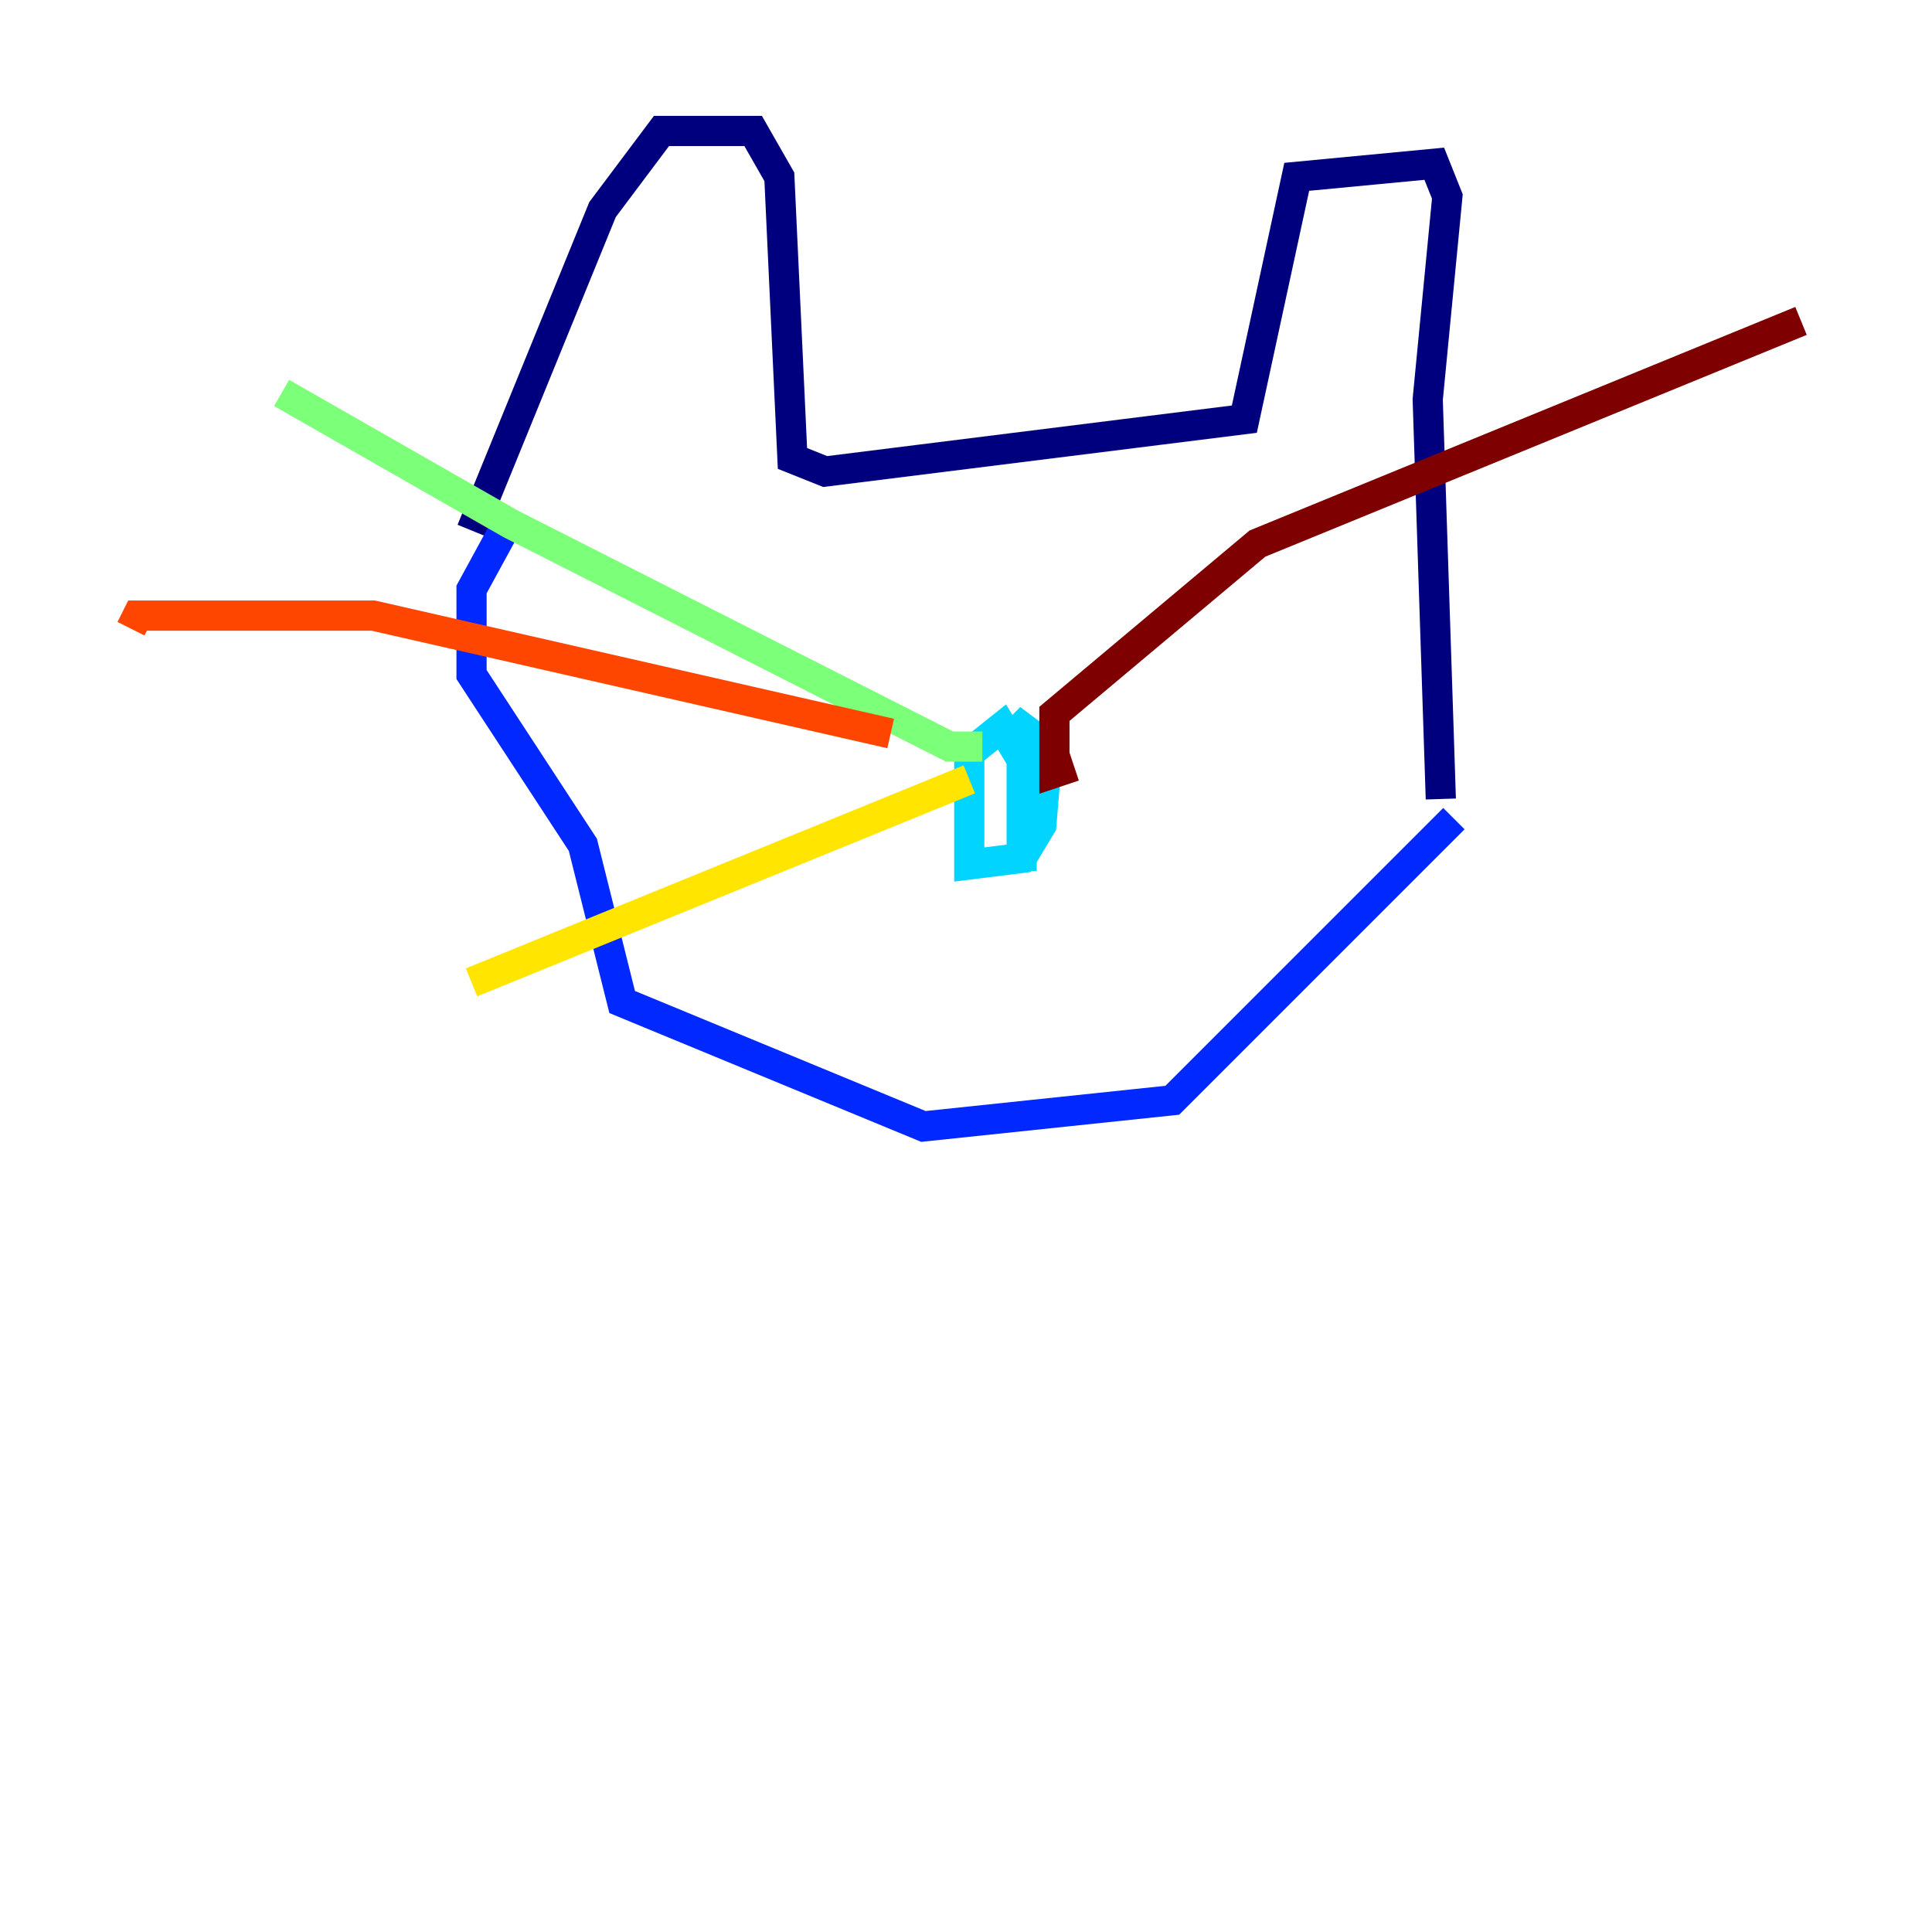 <?xml version="1.0" encoding="utf-8" ?>
<svg baseProfile="tiny" height="128" version="1.2" viewBox="0,0,128,128" width="128" xmlns="http://www.w3.org/2000/svg" xmlns:ev="http://www.w3.org/2001/xml-events" xmlns:xlink="http://www.w3.org/1999/xlink"><defs /><polyline fill="none" points="31.241,35.146 39.919,13.885 43.824,8.678 49.898,8.678 51.634,11.715 52.502,30.373 54.671,31.241 82.441,27.77 85.912,11.715 95.024,10.848 95.891,13.017 94.59,26.468 95.458,52.936" stroke="#00007f" stroke-width="2" /><polyline fill="none" points="96.325,54.237 77.668,72.895 61.18,74.63 41.22,66.386 38.617,55.973 31.241,44.691 31.241,39.051 33.844,34.278" stroke="#0028ff" stroke-width="2" /><polyline fill="none" points="67.688,57.709 67.688,50.332 66.386,48.163 64.217,49.898 64.217,57.275 67.688,56.841 68.99,54.671 69.424,49.464 67.688,48.163 66.386,49.464" stroke="#00d4ff" stroke-width="2" /><polyline fill="none" points="65.085,49.464 62.915,49.464 33.844,34.712 18.658,26.034" stroke="#7cff79" stroke-width="2" /><polyline fill="none" points="64.217,51.634 31.241,65.085" stroke="#ffe500" stroke-width="2" /><polyline fill="none" points="59.01,48.597 24.732,40.786 9.112,40.786 8.678,41.654" stroke="#ff4600" stroke-width="2" /><polyline fill="none" points="71.159,50.766 69.858,51.2 69.858,47.295 83.308,36.014 119.322,21.261" stroke="#7f0000" stroke-width="2" /></svg>